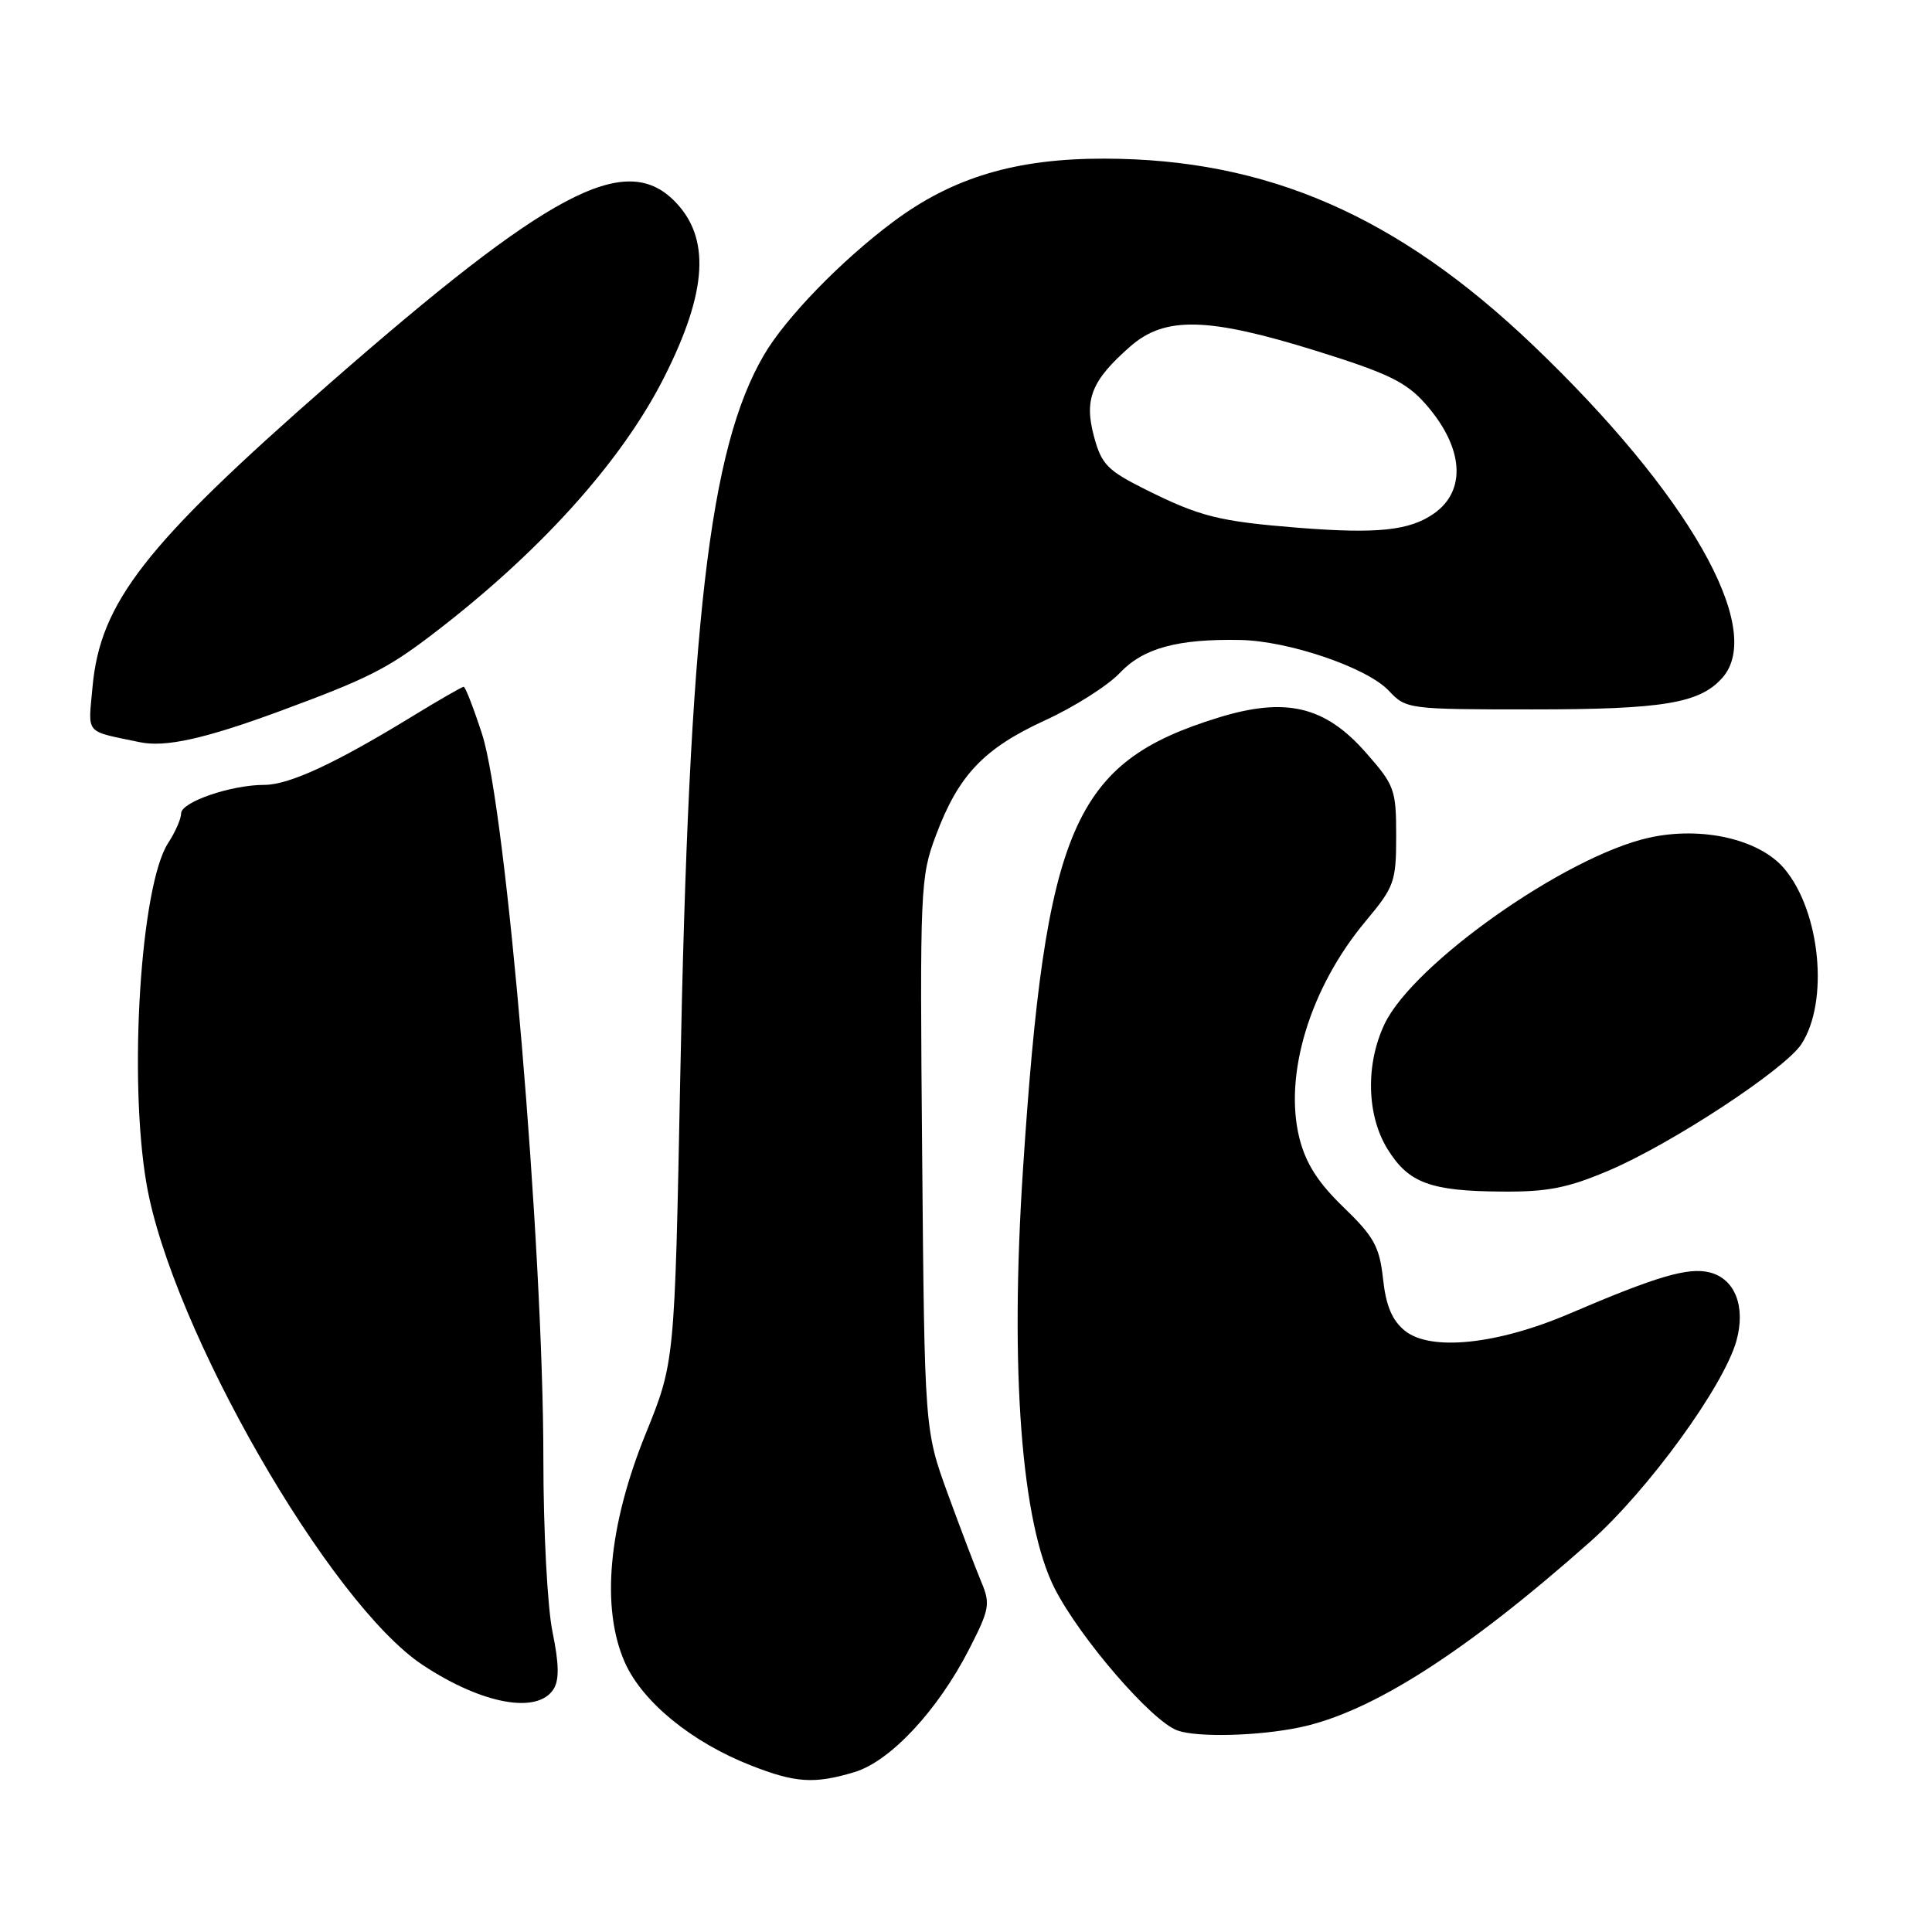 <?xml version="1.0" encoding="UTF-8" standalone="no"?>
<!DOCTYPE svg PUBLIC "-//W3C//DTD SVG 1.1//EN" "http://www.w3.org/Graphics/SVG/1.1/DTD/svg11.dtd" >
<svg xmlns="http://www.w3.org/2000/svg" xmlns:xlink="http://www.w3.org/1999/xlink" version="1.1" viewBox="0 0 256 256">
 <g >
 <path fill="currentColor"
d=" M 113.20 234.82 C 117.97 233.39 124.25 226.66 128.43 218.50 C 131.11 213.26 131.25 212.52 130.04 209.64 C 129.31 207.91 127.32 202.68 125.61 198.00 C 122.51 189.50 122.51 189.50 122.19 152.96 C 121.88 117.64 121.94 116.23 124.01 110.70 C 127.00 102.71 130.34 99.19 138.47 95.45 C 142.34 93.68 146.79 90.85 148.37 89.18 C 151.48 85.88 156.02 84.64 164.33 84.80 C 170.77 84.92 181.16 88.47 184.03 91.53 C 186.31 93.96 186.59 94.00 203.03 94.00 C 220.44 94.00 225.26 93.19 228.25 89.78 C 233.92 83.30 223.70 65.38 203.10 45.71 C 185.15 28.58 167.88 21.06 146.36 21.02 C 134.60 21.00 126.23 23.50 118.35 29.39 C 111.47 34.52 104.14 42.08 101.25 47.00 C 93.97 59.40 91.30 82.49 90.13 143.00 C 89.40 180.50 89.40 180.50 85.55 190.00 C 80.60 202.20 79.61 213.07 82.79 220.27 C 85.12 225.51 91.64 230.85 99.50 233.93 C 105.40 236.25 107.90 236.41 113.20 234.82 Z  M 172.20 228.89 C 181.74 226.90 194.20 218.93 210.74 204.26 C 218.37 197.49 228.43 183.65 230.09 177.64 C 231.34 173.12 229.89 169.44 226.54 168.60 C 223.70 167.89 219.56 169.10 208.00 174.05 C 198.41 178.16 189.55 179.08 186.15 176.33 C 184.46 174.95 183.65 173.04 183.26 169.46 C 182.79 165.19 182.07 163.87 178.03 159.97 C 174.64 156.70 173.03 154.17 172.18 150.82 C 170.07 142.41 173.60 130.83 180.99 122.02 C 184.76 117.50 185.00 116.84 185.00 110.75 C 185.00 104.62 184.79 104.04 180.98 99.72 C 175.57 93.56 170.36 92.33 161.43 95.09 C 142.20 101.03 138.53 109.52 135.55 154.96 C 133.80 181.62 135.33 201.82 139.76 210.50 C 143.13 217.09 152.59 228.05 156.00 229.29 C 158.60 230.24 166.70 230.04 172.20 228.89 Z  M 73.36 223.80 C 74.12 222.59 74.07 220.42 73.21 216.24 C 72.54 213.00 72.00 202.80 72.00 193.44 C 72.00 165.21 67.09 107.17 63.87 97.25 C 62.75 93.81 61.66 91.00 61.44 91.00 C 61.22 91.00 58.13 92.78 54.58 94.95 C 44.38 101.19 38.31 104.00 35.02 104.00 C 30.62 104.00 24.00 106.27 24.00 107.78 C 24.00 108.49 23.23 110.25 22.29 111.69 C 18.63 117.27 17.00 142.96 19.42 156.91 C 22.74 176.01 43.67 212.46 56.01 220.62 C 63.88 225.83 71.24 227.18 73.36 223.80 Z  M 213.25 155.07 C 221.54 151.53 236.49 141.71 238.69 138.36 C 242.37 132.73 241.22 120.79 236.44 115.11 C 233.14 111.19 225.47 109.44 218.46 111.01 C 207.44 113.48 187.29 127.68 183.47 135.67 C 180.93 140.99 181.08 147.77 183.85 152.25 C 186.63 156.75 189.51 157.83 199.00 157.89 C 205.11 157.94 207.75 157.41 213.25 155.07 Z  M 37.00 94.26 C 48.55 90.00 51.22 88.67 57.00 84.28 C 71.37 73.36 82.32 61.25 88.01 49.98 C 93.77 38.58 94.17 31.44 89.34 26.61 C 82.77 20.04 72.74 25.37 43.50 50.96 C 19.22 72.21 13.28 79.83 12.26 91.02 C 11.68 97.44 11.13 96.79 18.50 98.34 C 21.89 99.06 27.11 97.90 37.00 94.26 Z  M 172.00 69.93 C 161.52 69.09 159.01 68.46 151.79 64.86 C 146.74 62.34 145.95 61.53 144.96 57.84 C 143.63 52.91 144.63 50.41 149.75 45.92 C 154.36 41.87 160.05 42.01 174.53 46.53 C 183.98 49.48 186.35 50.64 188.91 53.55 C 193.94 59.28 194.37 64.99 190.00 68.05 C 186.77 70.31 182.49 70.76 172.00 69.93 Z "/>
</g>
</svg>